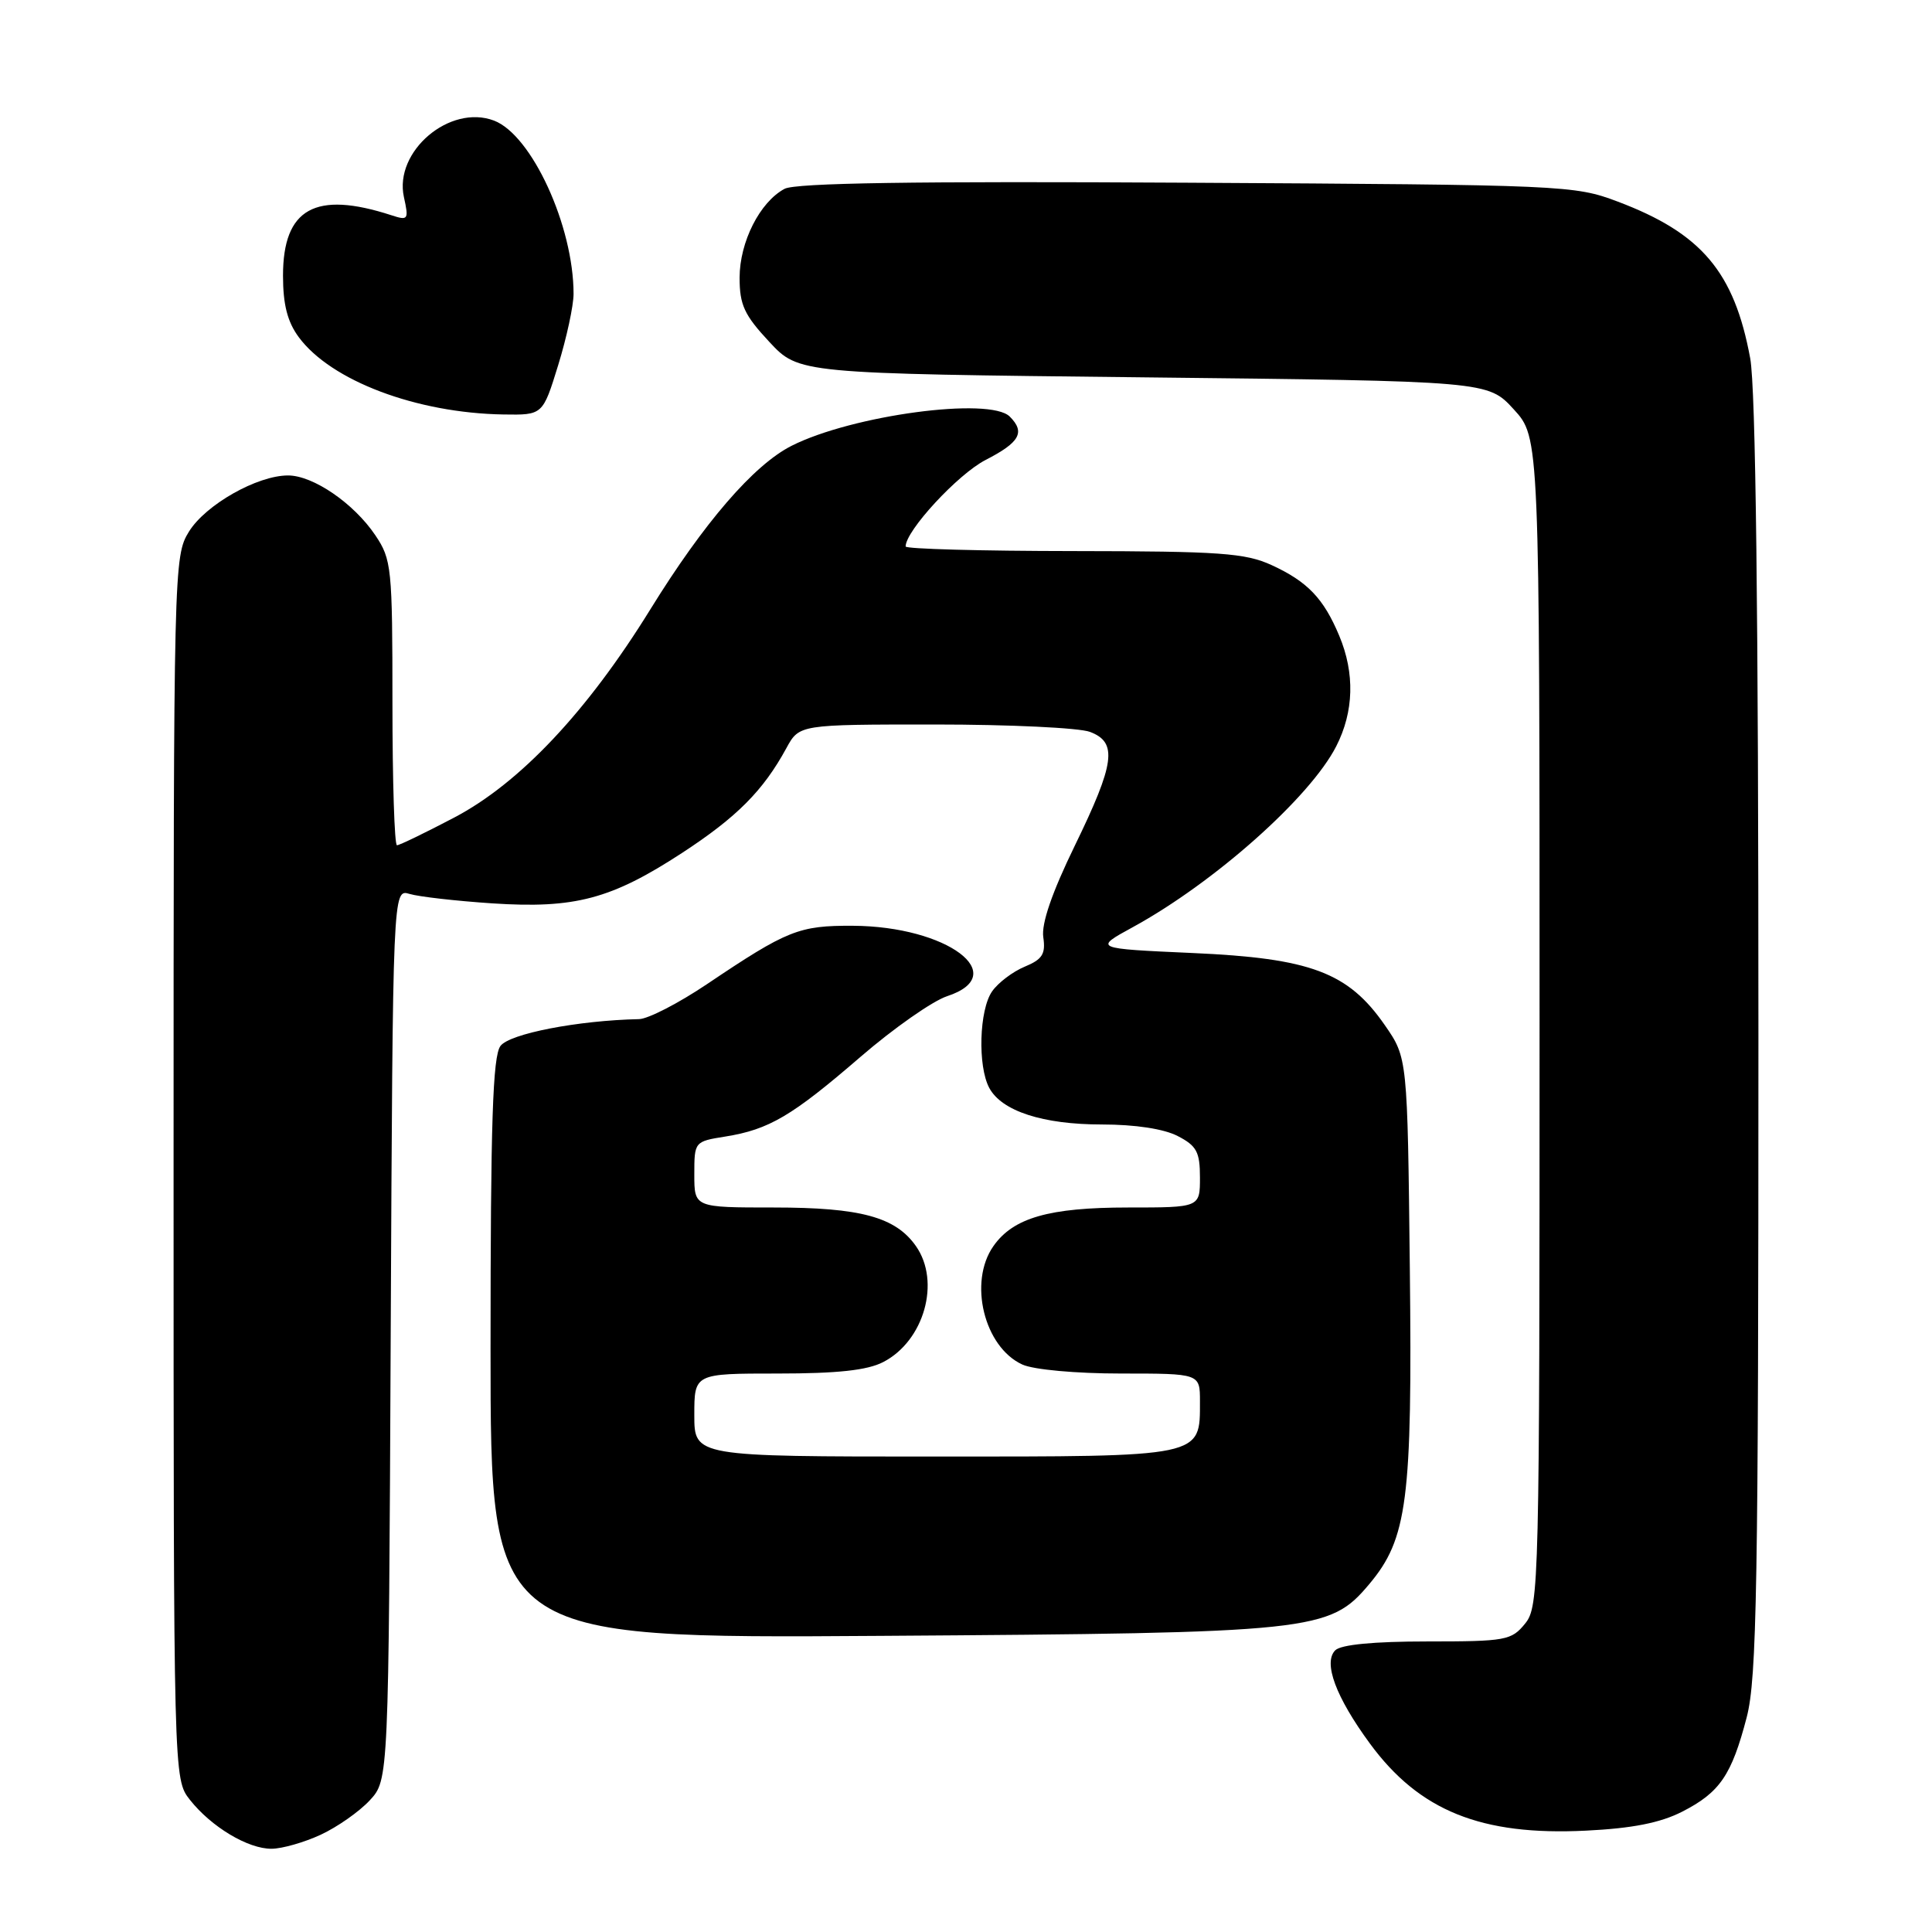 <?xml version="1.0" encoding="UTF-8" standalone="no"?>
<!DOCTYPE svg PUBLIC "-//W3C//DTD SVG 1.1//EN" "http://www.w3.org/Graphics/SVG/1.1/DTD/svg11.dtd" >
<svg xmlns="http://www.w3.org/2000/svg" xmlns:xlink="http://www.w3.org/1999/xlink" version="1.1" viewBox="0 0 256 256">
 <g >
 <path fill="currentColor"
d=" M 42.50 243.11 C 44.70 242.09 47.62 240.04 49.00 238.55 C 51.50 235.84 51.50 235.84 51.77 176.81 C 52.05 117.78 52.05 117.78 54.27 118.45 C 55.50 118.82 60.43 119.38 65.22 119.70 C 76.18 120.42 80.99 119.14 90.39 113.01 C 97.63 108.28 101.13 104.77 104.20 99.13 C 105.91 96.00 105.91 96.00 123.89 96.00 C 133.78 96.00 143.02 96.44 144.43 96.98 C 148.11 98.37 147.74 101.12 142.42 112.05 C 139.38 118.29 137.98 122.38 138.24 124.18 C 138.57 126.41 138.12 127.12 135.78 128.09 C 134.21 128.74 132.26 130.21 131.46 131.36 C 129.75 133.80 129.53 141.25 131.08 144.15 C 132.73 147.23 138.18 149.00 146.02 149.00 C 150.41 149.00 154.22 149.58 156.05 150.53 C 158.57 151.83 159.00 152.64 159.00 156.03 C 159.00 160.00 159.00 160.00 149.47 160.00 C 139.01 160.00 134.26 161.36 131.63 165.12 C 128.29 169.88 130.40 178.50 135.47 180.81 C 136.97 181.49 142.57 182.00 148.55 182.00 C 159.00 182.00 159.00 182.00 159.00 185.67 C 159.00 193.13 159.61 193.00 123.85 193.00 C 92.00 193.00 92.00 193.00 92.00 187.50 C 92.00 182.00 92.00 182.00 103.05 182.00 C 110.97 182.00 114.93 181.57 117.03 180.48 C 122.46 177.68 124.67 169.83 121.37 165.12 C 118.67 161.26 114.03 160.00 102.53 160.00 C 92.00 160.00 92.00 160.00 92.00 155.63 C 92.00 151.28 92.02 151.25 96.10 150.60 C 101.90 149.67 104.93 147.89 114.02 140.04 C 118.41 136.25 123.58 132.63 125.50 132.00 C 134.09 129.17 125.50 122.74 113.03 122.67 C 105.86 122.63 104.33 123.24 93.67 130.41 C 89.92 132.93 85.87 135.02 84.67 135.04 C 76.60 135.21 67.50 136.97 66.31 138.60 C 65.29 139.99 65.00 148.76 65.00 178.75 C 65.00 217.11 65.00 217.11 116.75 216.76 C 174.21 216.38 176.16 216.17 181.42 209.92 C 186.49 203.89 187.15 198.80 186.81 168.13 C 186.50 140.17 186.50 140.17 183.49 135.83 C 178.64 128.84 173.67 126.97 158.03 126.28 C 144.91 125.69 144.91 125.69 150.11 122.85 C 160.91 116.94 173.61 105.65 177.06 98.88 C 179.40 94.30 179.54 89.22 177.46 84.25 C 175.39 79.30 173.26 77.07 168.50 74.88 C 165.00 73.28 161.69 73.04 142.25 73.02 C 130.01 73.01 120.00 72.74 120.00 72.41 C 120.00 70.33 126.92 62.84 130.59 60.95 C 135.13 58.62 135.88 57.28 133.80 55.20 C 131.16 52.56 112.93 55.01 104.89 59.07 C 99.87 61.61 93.27 69.26 86.17 80.75 C 77.81 94.28 68.88 103.77 60.17 108.34 C 56.34 110.35 52.94 112.00 52.60 112.00 C 52.27 112.00 52.00 103.52 52.00 93.15 C 52.00 75.20 51.89 74.13 49.73 70.92 C 46.88 66.69 41.49 63.00 38.17 63.00 C 34.08 63.00 27.24 66.88 25.04 70.44 C 23.03 73.69 23.00 74.98 23.00 154.73 C 23.00 235.73 23.00 235.73 25.16 238.48 C 27.99 242.07 32.87 245.00 36.00 244.97 C 37.38 244.96 40.30 244.13 42.50 243.11 Z  M 222.89 240.06 C 227.89 237.51 229.45 235.22 231.45 227.54 C 232.79 222.38 233.00 210.23 233.00 137.47 C 233.00 81.00 232.64 51.43 231.91 47.47 C 229.80 36.03 225.46 30.90 214.35 26.71 C 208.63 24.55 207.33 24.49 157.26 24.21 C 121.21 24.00 105.41 24.24 103.96 25.02 C 100.68 26.77 98.01 32.06 98.00 36.79 C 98.00 40.40 98.62 41.74 101.93 45.29 C 105.85 49.50 105.85 49.50 151.51 50.00 C 197.16 50.50 197.16 50.50 200.58 54.24 C 204.00 57.97 204.00 57.97 204.00 135.37 C 204.00 210.17 203.94 212.86 202.08 215.14 C 200.28 217.36 199.52 217.50 189.13 217.50 C 182.02 217.50 177.69 217.92 176.93 218.67 C 175.30 220.30 177.00 224.87 181.52 231.03 C 188.07 239.95 196.28 243.26 210.15 242.57 C 216.28 242.27 219.99 241.54 222.89 240.06 Z  M 73.96 48.39 C 75.08 44.76 76.00 40.51 76.00 38.94 C 76.00 29.95 70.46 17.89 65.46 15.98 C 59.61 13.76 52.19 20.05 53.52 26.11 C 54.18 29.11 54.09 29.25 51.86 28.52 C 41.77 25.24 37.50 27.62 37.50 36.53 C 37.50 40.36 38.09 42.65 39.59 44.68 C 43.87 50.46 55.18 54.73 66.71 54.92 C 71.92 55.00 71.92 55.00 73.96 48.39 Z "/>
</g>
</svg>